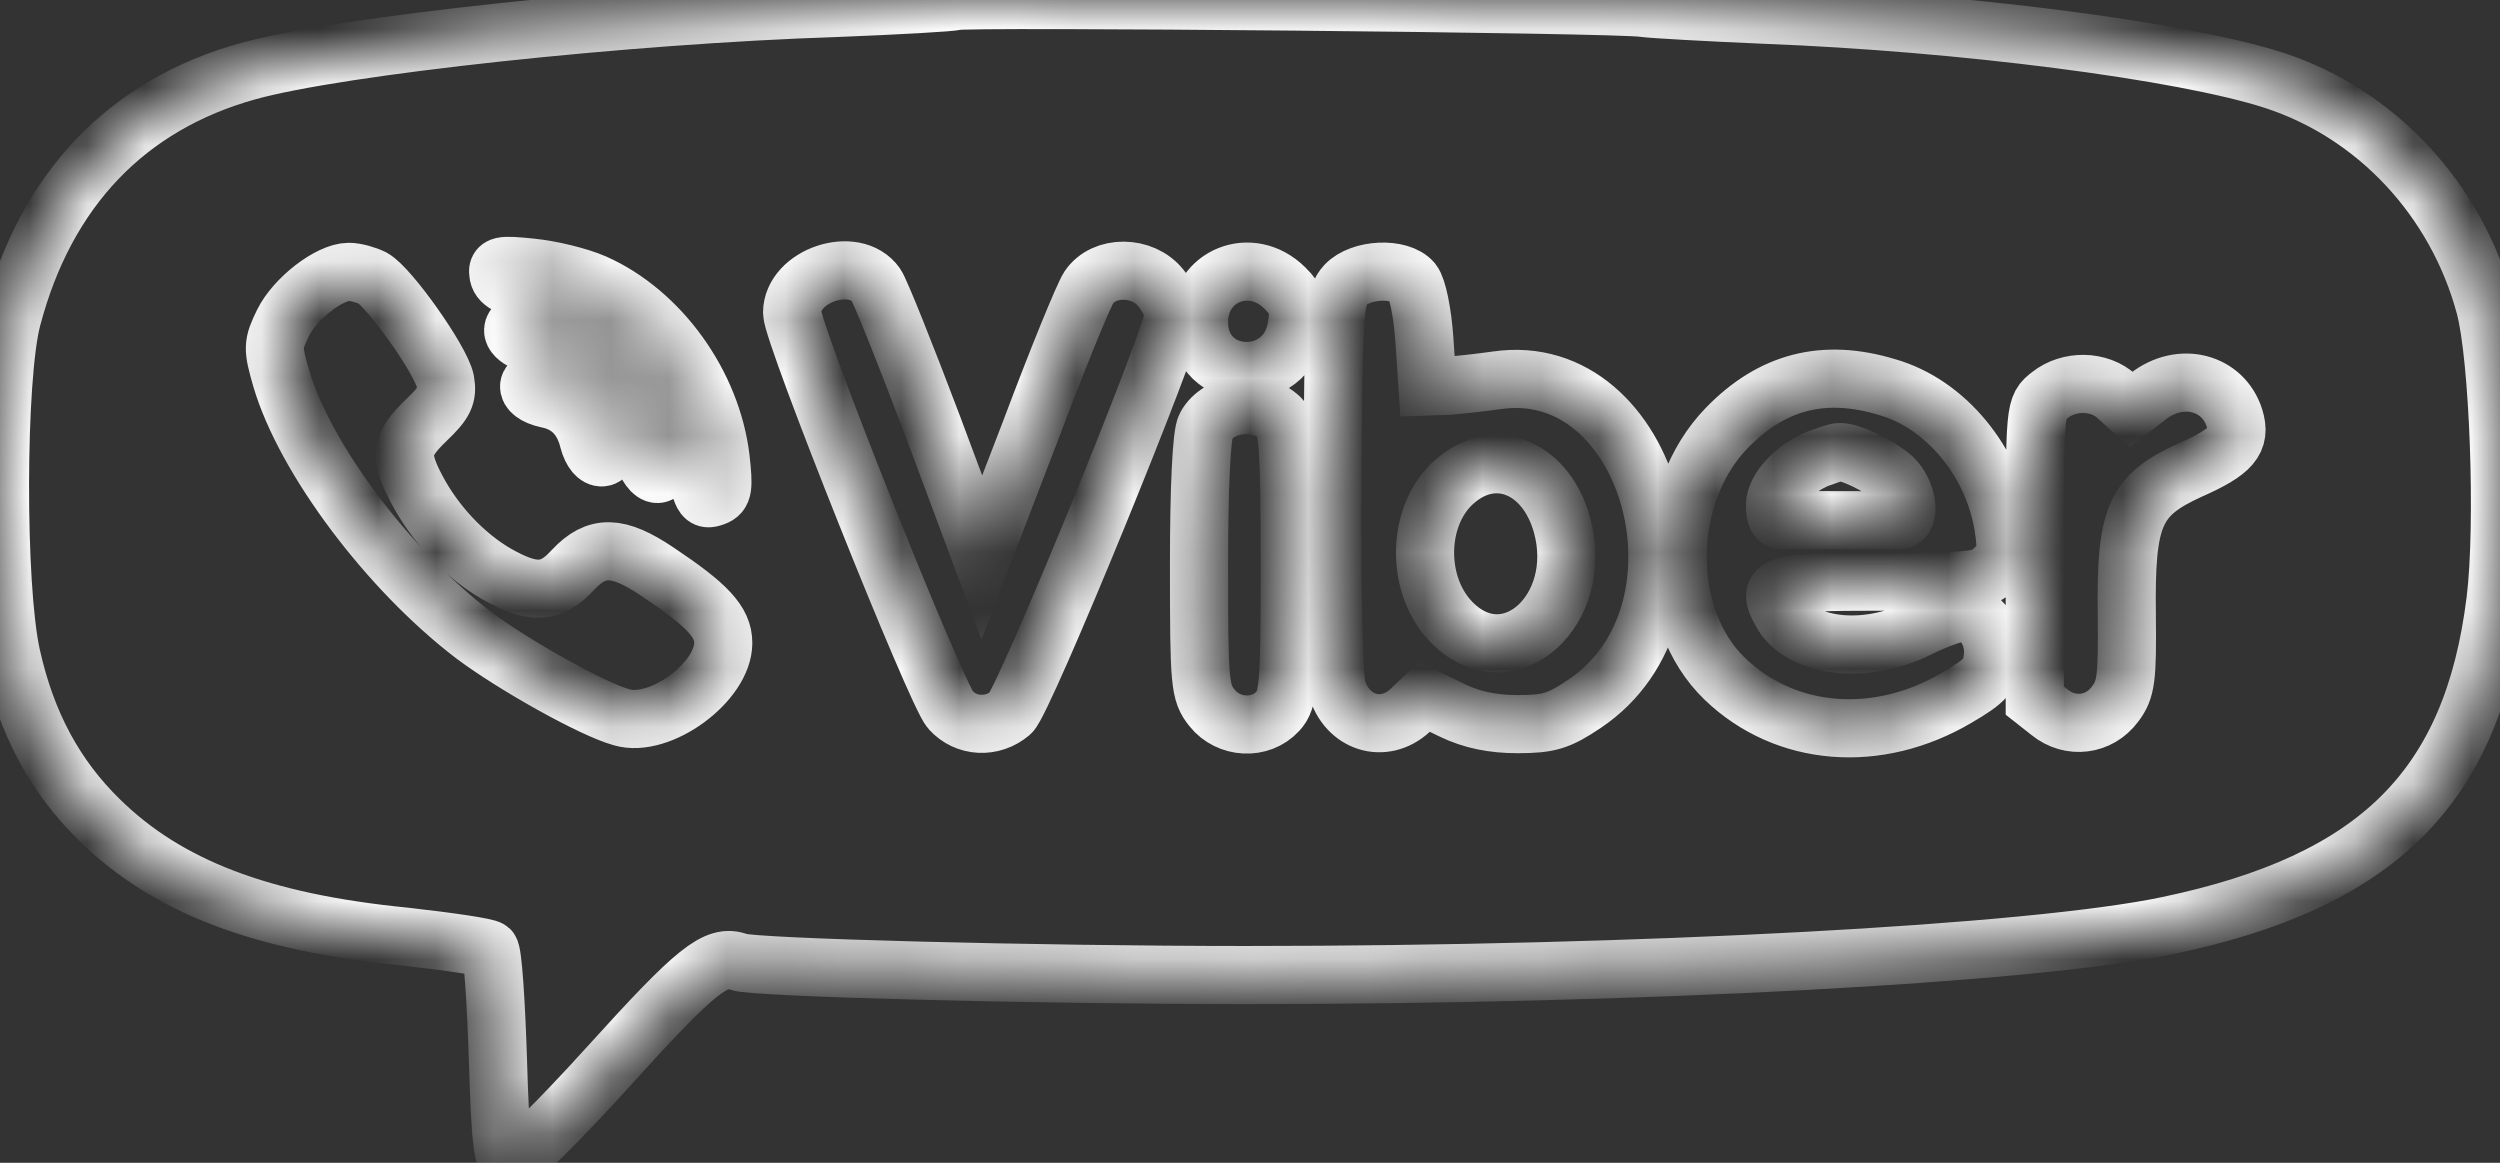 <svg width="43" height="20" viewBox="0 0 43 20" fill="none" xmlns="http://www.w3.org/2000/svg">
<rect x="0" y="0" width="43" height="20" fill="#333333" stroke="none"/>
<mask id="path-1-inside-1_4764_1465" fill="white">
<path d="M16.424 0.02C16.391 0.041 15.476 0.094 14.378 0.137C10.771 0.254 5.839 0.787 4.267 1.224C2.189 1.799 0.789 3.259 0.207 5.476C-0.062 6.488 -0.073 10.079 0.197 11.283C0.455 12.445 0.95 13.361 1.715 14.107C2.878 15.247 4.482 15.865 6.97 16.11C7.734 16.196 8.38 16.291 8.423 16.334C8.477 16.377 8.531 17.219 8.563 18.188C8.606 19.659 8.649 19.968 8.778 20C8.875 20.011 9.575 19.328 10.491 18.316C11.966 16.686 12.321 16.398 12.709 16.547C12.978 16.643 17.791 16.771 21.431 16.771C28.225 16.771 34.976 16.409 37.291 15.919C40.899 15.162 42.525 13.542 42.923 10.324C43.084 9.024 42.977 6.136 42.74 5.262C42.245 3.43 40.877 1.959 39.122 1.384C37.55 0.872 33.717 0.382 30.368 0.254C29.366 0.211 28.419 0.158 28.268 0.137C27.902 0.062 16.488 -0.044 16.424 0.02ZM10.221 4.868C11.352 5.369 12.246 6.605 12.396 7.894C12.45 8.385 12.44 8.491 12.289 8.545C12.095 8.619 12.063 8.566 11.955 7.926C11.697 6.285 10.857 5.38 9.295 5.06C8.789 4.964 8.606 4.879 8.574 4.73C8.542 4.559 8.606 4.548 9.134 4.602C9.468 4.634 9.952 4.751 10.221 4.868ZM15.067 4.9C15.142 5.007 15.584 6.115 16.047 7.34L16.887 9.589L17.727 7.404C18.179 6.2 18.631 5.092 18.728 4.943C18.986 4.559 19.654 4.559 19.966 4.953C20.095 5.113 20.192 5.316 20.192 5.412C20.181 5.785 17.608 12.082 17.382 12.264C17.07 12.53 16.617 12.509 16.348 12.21C16.101 11.944 13.624 5.742 13.624 5.38C13.624 4.74 14.701 4.378 15.067 4.9ZM6.41 4.783C6.7 4.943 7.583 6.19 7.659 6.552C7.702 6.808 7.648 6.925 7.336 7.223C6.894 7.649 6.862 7.831 7.163 8.406C7.476 9.003 7.982 9.546 8.531 9.866C9.166 10.228 9.478 10.217 9.855 9.802C10.264 9.365 10.63 9.376 11.309 9.834C12.17 10.409 12.44 10.697 12.44 11.059C12.44 11.731 11.352 12.53 10.695 12.338C10.189 12.2 8.822 11.432 8.143 10.921C6.679 9.802 5.247 7.894 4.837 6.509C4.687 5.987 4.687 5.923 4.87 5.55C5.074 5.135 5.667 4.676 6 4.676C6.119 4.676 6.302 4.73 6.41 4.783ZM22.098 4.953C22.324 5.177 22.357 5.294 22.303 5.614C22.141 6.68 20.623 6.616 20.623 5.539C20.623 4.74 21.517 4.378 22.098 4.953ZM24.295 4.847C24.381 4.953 24.467 5.38 24.499 5.838L24.553 6.648L24.876 6.637C25.059 6.626 25.447 6.584 25.748 6.541C28.408 6.158 29.593 10.537 27.256 12.104C26.814 12.402 26.642 12.455 26.104 12.455C25.673 12.455 25.318 12.381 24.984 12.221L24.499 11.986L24.252 12.221C23.799 12.636 23.164 12.434 22.992 11.827C22.938 11.614 22.906 10.026 22.916 8.289C22.938 5.348 22.949 5.113 23.143 4.9C23.401 4.623 24.079 4.591 24.295 4.847ZM10.017 5.731C10.846 6.104 11.557 7.181 11.449 7.905C11.384 8.353 11.115 8.161 10.986 7.585C10.771 6.658 10.275 6.147 9.425 5.998C8.994 5.923 8.757 5.763 8.843 5.625C8.94 5.465 9.554 5.518 10.017 5.731ZM10.168 6.861C10.383 7.106 10.501 7.351 10.501 7.553C10.501 7.958 10.232 7.98 10.124 7.575C10.027 7.181 9.791 6.935 9.414 6.861C8.972 6.765 9.005 6.488 9.468 6.488C9.748 6.488 9.909 6.573 10.168 6.861ZM32.457 6.658C33.469 6.946 34.287 7.948 34.46 9.067C34.524 9.482 34.503 9.589 34.309 9.781C34.093 9.994 33.964 10.004 32.36 10.004C30.508 10.004 30.368 10.047 30.637 10.527C30.96 11.134 32.069 11.273 32.984 10.814C33.286 10.665 33.63 10.537 33.738 10.537C34.061 10.537 34.32 10.899 34.276 11.305C34.244 11.603 34.158 11.709 33.663 11.997C32.295 12.807 30.712 12.679 29.668 11.677C28.57 10.623 28.591 8.502 29.7 7.362C30.476 6.562 31.369 6.328 32.457 6.658ZM36.408 6.818L36.656 7.042L36.947 6.818C37.507 6.381 38.239 6.573 38.433 7.191C38.551 7.575 38.39 7.767 37.668 8.086C36.71 8.523 36.559 8.875 36.581 10.58C36.592 11.677 36.57 11.859 36.376 12.114C36.107 12.477 35.612 12.541 35.256 12.253L34.998 12.05V9.525C34.998 6.999 34.998 6.999 35.256 6.797C35.59 6.531 36.107 6.541 36.408 6.818ZM22.023 7.191C22.152 7.319 22.184 7.745 22.184 9.674C22.184 11.816 22.163 12.029 21.98 12.232C21.678 12.562 21.129 12.53 20.849 12.178C20.634 11.912 20.623 11.763 20.623 9.717C20.623 8.385 20.666 7.458 20.741 7.33C20.968 6.914 21.657 6.84 22.023 7.191Z"/>
<path d="M25.049 8.257C24.359 8.822 24.327 10.069 24.984 10.719C25.953 11.678 27.267 10.495 26.868 9.035C26.599 8.055 25.738 7.682 25.049 8.257Z"/>
<path d="M31.283 7.884C30.874 8.043 30.529 8.416 30.529 8.693C30.529 8.832 30.562 8.939 30.616 8.939C30.788 8.949 32.532 8.949 32.661 8.949C32.877 8.939 32.812 8.459 32.554 8.214C32.328 8.011 31.8 7.756 31.628 7.777C31.585 7.777 31.434 7.83 31.283 7.884Z"/>
</mask>
<path d="M16.424 0.02C16.391 0.041 15.476 0.094 14.378 0.137C10.771 0.254 5.839 0.787 4.267 1.224C2.189 1.799 0.789 3.259 0.207 5.476C-0.062 6.488 -0.073 10.079 0.197 11.283C0.455 12.445 0.95 13.361 1.715 14.107C2.878 15.247 4.482 15.865 6.97 16.11C7.734 16.196 8.38 16.291 8.423 16.334C8.477 16.377 8.531 17.219 8.563 18.188C8.606 19.659 8.649 19.968 8.778 20C8.875 20.011 9.575 19.328 10.491 18.316C11.966 16.686 12.321 16.398 12.709 16.547C12.978 16.643 17.791 16.771 21.431 16.771C28.225 16.771 34.976 16.409 37.291 15.919C40.899 15.162 42.525 13.542 42.923 10.324C43.084 9.024 42.977 6.136 42.74 5.262C42.245 3.43 40.877 1.959 39.122 1.384C37.55 0.872 33.717 0.382 30.368 0.254C29.366 0.211 28.419 0.158 28.268 0.137C27.902 0.062 16.488 -0.044 16.424 0.02ZM10.221 4.868C11.352 5.369 12.246 6.605 12.396 7.894C12.45 8.385 12.44 8.491 12.289 8.545C12.095 8.619 12.063 8.566 11.955 7.926C11.697 6.285 10.857 5.38 9.295 5.06C8.789 4.964 8.606 4.879 8.574 4.73C8.542 4.559 8.606 4.548 9.134 4.602C9.468 4.634 9.952 4.751 10.221 4.868ZM15.067 4.9C15.142 5.007 15.584 6.115 16.047 7.34L16.887 9.589L17.727 7.404C18.179 6.2 18.631 5.092 18.728 4.943C18.986 4.559 19.654 4.559 19.966 4.953C20.095 5.113 20.192 5.316 20.192 5.412C20.181 5.785 17.608 12.082 17.382 12.264C17.07 12.53 16.617 12.509 16.348 12.21C16.101 11.944 13.624 5.742 13.624 5.38C13.624 4.74 14.701 4.378 15.067 4.9ZM6.41 4.783C6.7 4.943 7.583 6.19 7.659 6.552C7.702 6.808 7.648 6.925 7.336 7.223C6.894 7.649 6.862 7.831 7.163 8.406C7.476 9.003 7.982 9.546 8.531 9.866C9.166 10.228 9.478 10.217 9.855 9.802C10.264 9.365 10.63 9.376 11.309 9.834C12.17 10.409 12.44 10.697 12.44 11.059C12.44 11.731 11.352 12.53 10.695 12.338C10.189 12.2 8.822 11.432 8.143 10.921C6.679 9.802 5.247 7.894 4.837 6.509C4.687 5.987 4.687 5.923 4.87 5.55C5.074 5.135 5.667 4.676 6 4.676C6.119 4.676 6.302 4.73 6.41 4.783ZM22.098 4.953C22.324 5.177 22.357 5.294 22.303 5.614C22.141 6.68 20.623 6.616 20.623 5.539C20.623 4.74 21.517 4.378 22.098 4.953ZM24.295 4.847C24.381 4.953 24.467 5.38 24.499 5.838L24.553 6.648L24.876 6.637C25.059 6.626 25.447 6.584 25.748 6.541C28.408 6.158 29.593 10.537 27.256 12.104C26.814 12.402 26.642 12.455 26.104 12.455C25.673 12.455 25.318 12.381 24.984 12.221L24.499 11.986L24.252 12.221C23.799 12.636 23.164 12.434 22.992 11.827C22.938 11.614 22.906 10.026 22.916 8.289C22.938 5.348 22.949 5.113 23.143 4.9C23.401 4.623 24.079 4.591 24.295 4.847ZM10.017 5.731C10.846 6.104 11.557 7.181 11.449 7.905C11.384 8.353 11.115 8.161 10.986 7.585C10.771 6.658 10.275 6.147 9.425 5.998C8.994 5.923 8.757 5.763 8.843 5.625C8.94 5.465 9.554 5.518 10.017 5.731ZM10.168 6.861C10.383 7.106 10.501 7.351 10.501 7.553C10.501 7.958 10.232 7.98 10.124 7.575C10.027 7.181 9.791 6.935 9.414 6.861C8.972 6.765 9.005 6.488 9.468 6.488C9.748 6.488 9.909 6.573 10.168 6.861ZM32.457 6.658C33.469 6.946 34.287 7.948 34.46 9.067C34.524 9.482 34.503 9.589 34.309 9.781C34.093 9.994 33.964 10.004 32.36 10.004C30.508 10.004 30.368 10.047 30.637 10.527C30.96 11.134 32.069 11.273 32.984 10.814C33.286 10.665 33.63 10.537 33.738 10.537C34.061 10.537 34.32 10.899 34.276 11.305C34.244 11.603 34.158 11.709 33.663 11.997C32.295 12.807 30.712 12.679 29.668 11.677C28.57 10.623 28.591 8.502 29.7 7.362C30.476 6.562 31.369 6.328 32.457 6.658ZM36.408 6.818L36.656 7.042L36.947 6.818C37.507 6.381 38.239 6.573 38.433 7.191C38.551 7.575 38.39 7.767 37.668 8.086C36.71 8.523 36.559 8.875 36.581 10.58C36.592 11.677 36.57 11.859 36.376 12.114C36.107 12.477 35.612 12.541 35.256 12.253L34.998 12.05V9.525C34.998 6.999 34.998 6.999 35.256 6.797C35.59 6.531 36.107 6.541 36.408 6.818ZM22.023 7.191C22.152 7.319 22.184 7.745 22.184 9.674C22.184 11.816 22.163 12.029 21.98 12.232C21.678 12.562 21.129 12.53 20.849 12.178C20.634 11.912 20.623 11.763 20.623 9.717C20.623 8.385 20.666 7.458 20.741 7.33C20.968 6.914 21.657 6.84 22.023 7.191Z" stroke="white" mask="url(#path-1-inside-1_4764_1465)"/>
<path d="M25.049 8.257C24.359 8.822 24.327 10.069 24.984 10.719C25.953 11.678 27.267 10.495 26.868 9.035C26.599 8.055 25.738 7.682 25.049 8.257Z" stroke="white" mask="url(#path-1-inside-1_4764_1465)"/>
<path d="M31.283 7.884C30.874 8.043 30.529 8.416 30.529 8.693C30.529 8.832 30.562 8.939 30.616 8.939C30.788 8.949 32.532 8.949 32.661 8.949C32.877 8.939 32.812 8.459 32.554 8.214C32.328 8.011 31.8 7.756 31.628 7.777C31.585 7.777 31.434 7.83 31.283 7.884Z" stroke="white" mask="url(#path-1-inside-1_4764_1465)"/>
</svg>
